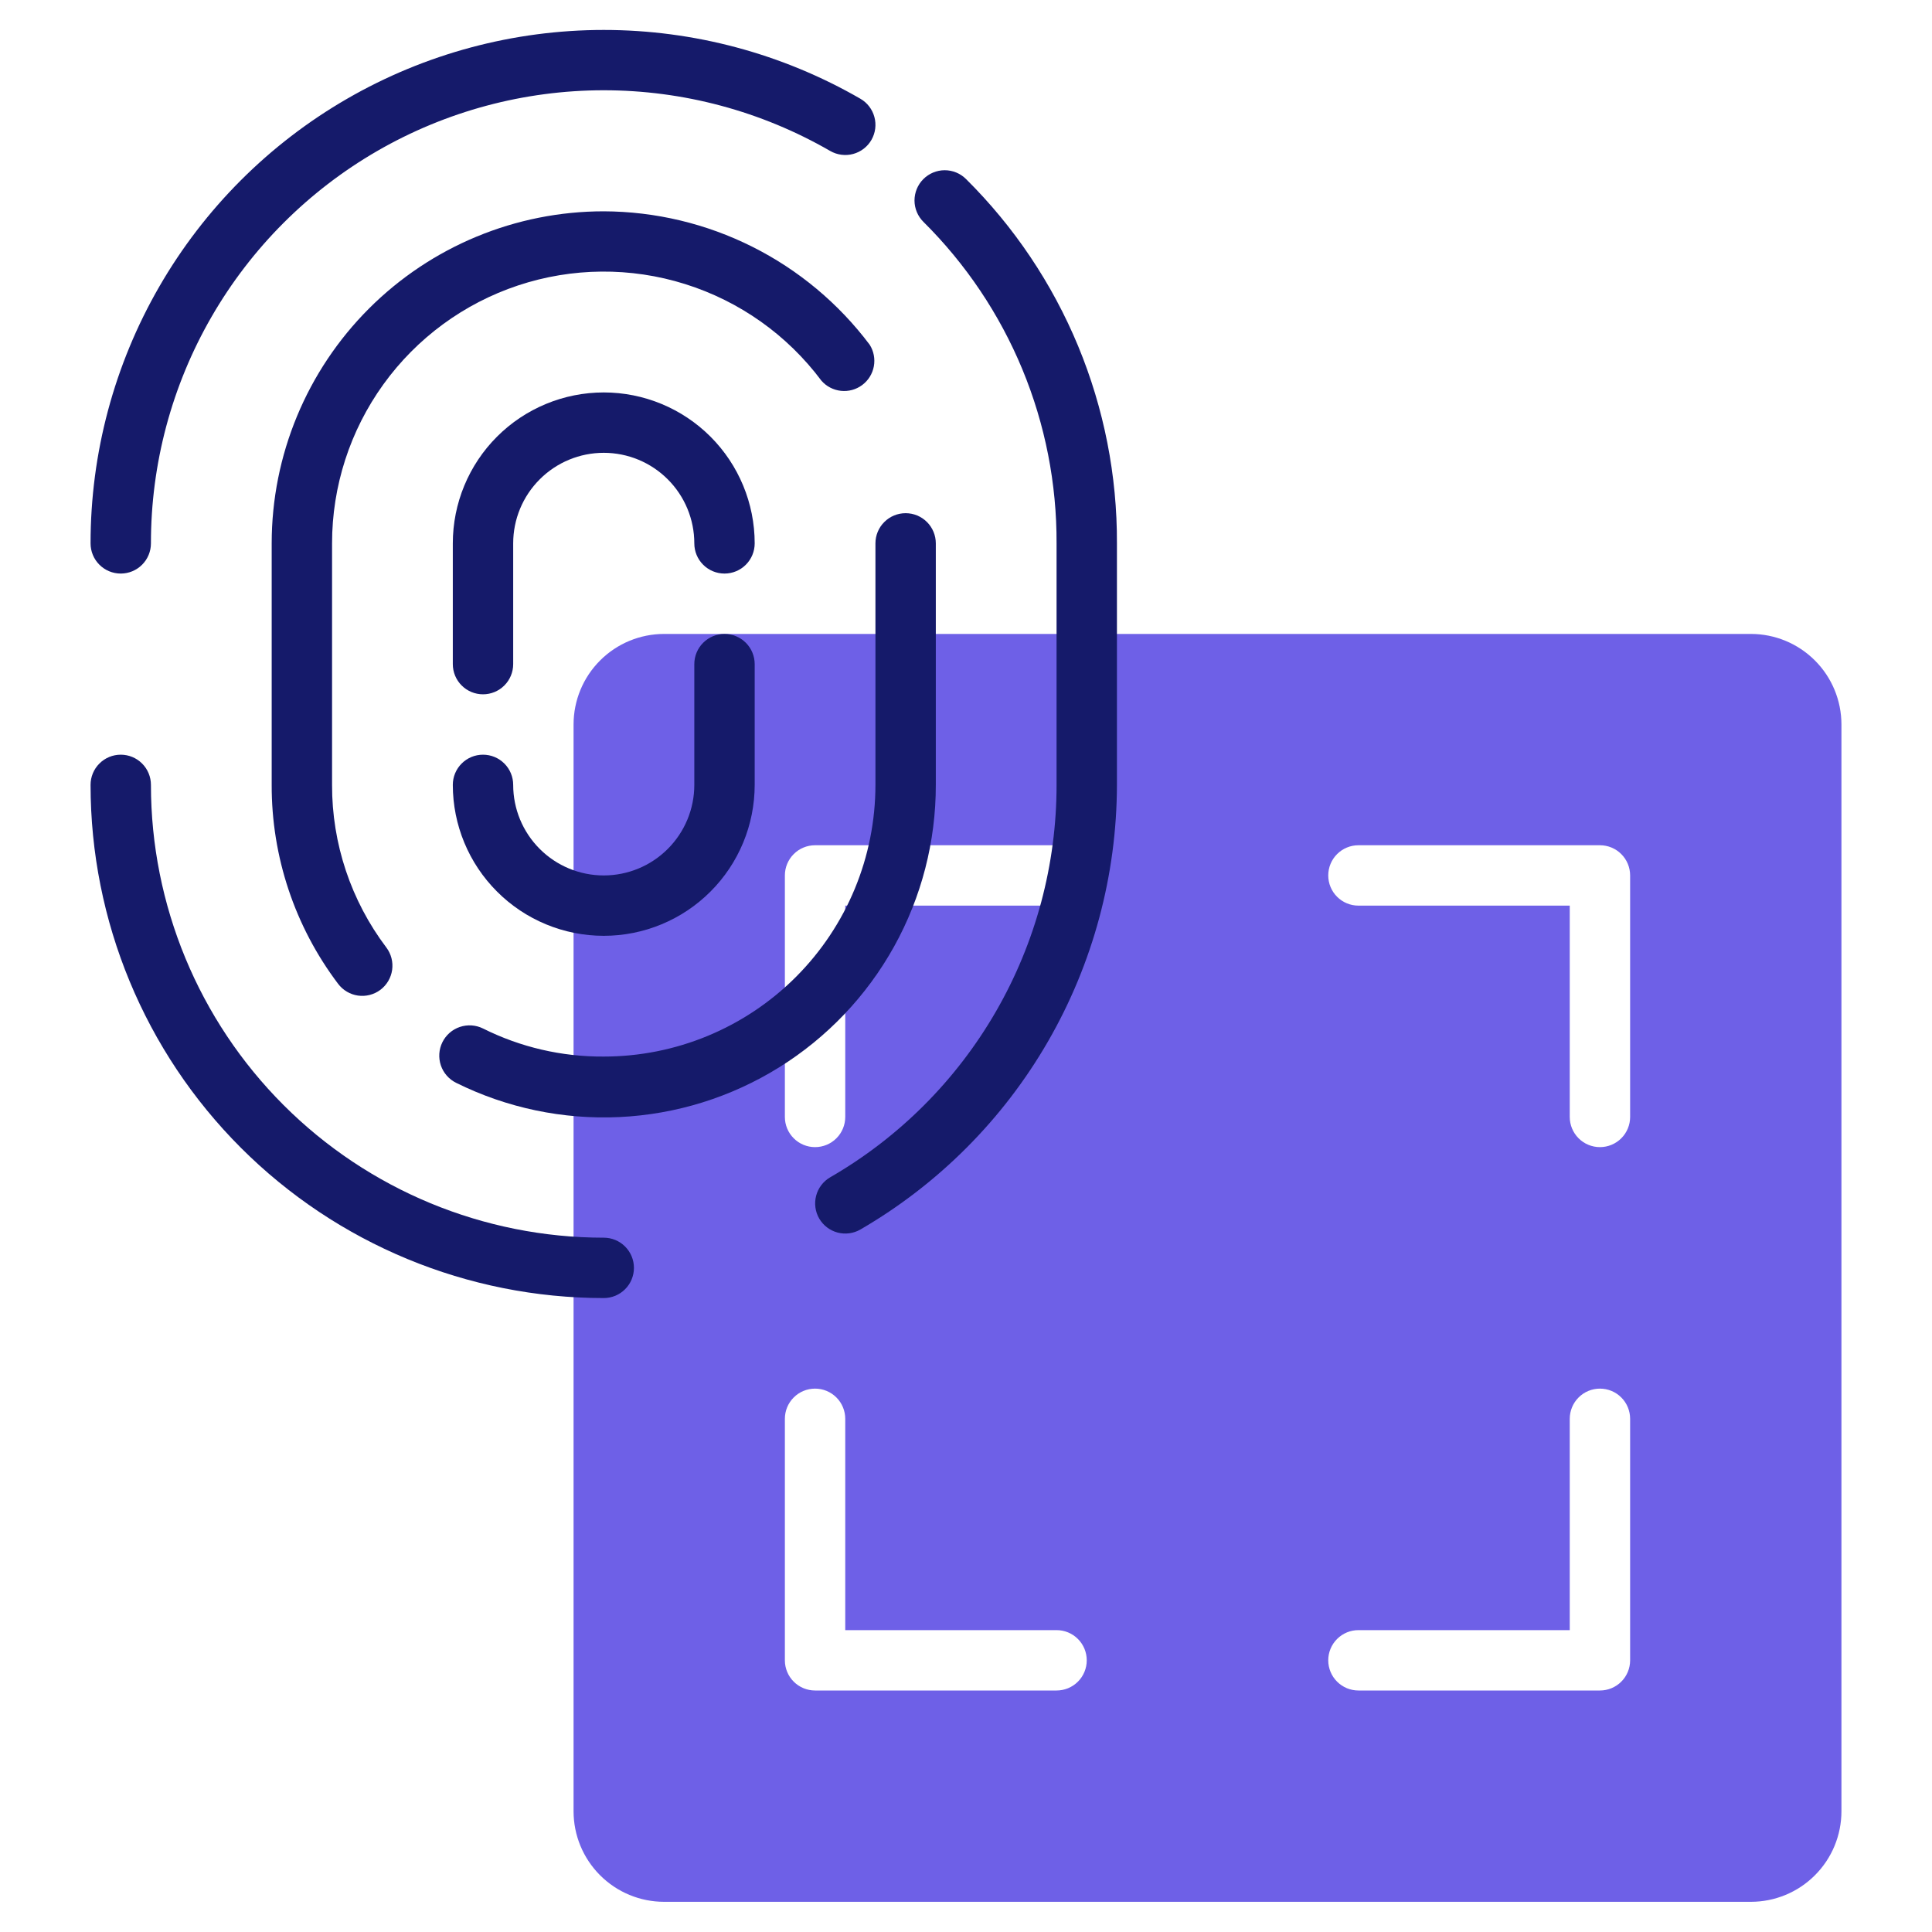 <svg width="64" height="64" viewBox="0 0 64 64" fill="none" xmlns="http://www.w3.org/2000/svg">
<path d="M58 21H22C21.204 21 20.441 21.316 19.879 21.879C19.316 22.441 19 23.204 19 24V60C19 60.796 19.316 61.559 19.879 62.121C20.441 62.684 21.204 63 22 63H58C58.796 63 59.559 62.684 60.121 62.121C60.684 61.559 61 60.796 61 60V24C61 23.204 60.684 22.441 60.121 21.879C59.559 21.316 58.796 21 58 21ZM35 56H27C26.735 56 26.48 55.895 26.293 55.707C26.105 55.52 26 55.265 26 55V47C26 46.735 26.105 46.48 26.293 46.293C26.48 46.105 26.735 46 27 46C27.265 46 27.52 46.105 27.707 46.293C27.895 46.48 28 46.735 28 47V54H35C35.265 54 35.52 54.105 35.707 54.293C35.895 54.48 36 54.735 36 55C36 55.265 35.895 55.52 35.707 55.707C35.52 55.895 35.265 56 35 56ZM35 30H28V37C28 37.265 27.895 37.52 27.707 37.707C27.52 37.895 27.265 38 27 38C26.735 38 26.48 37.895 26.293 37.707C26.105 37.52 26 37.265 26 37V29C26 28.735 26.105 28.48 26.293 28.293C26.48 28.105 26.735 28 27 28H35C35.265 28 35.52 28.105 35.707 28.293C35.895 28.48 36 28.735 36 29C36 29.265 35.895 29.52 35.707 29.707C35.52 29.895 35.265 30 35 30ZM54 55C54 55.265 53.895 55.52 53.707 55.707C53.52 55.895 53.265 56 53 56H45C44.735 56 44.48 55.895 44.293 55.707C44.105 55.52 44 55.265 44 55C44 54.735 44.105 54.48 44.293 54.293C44.48 54.105 44.735 54 45 54H52V47C52 46.735 52.105 46.48 52.293 46.293C52.48 46.105 52.735 46 53 46C53.265 46 53.52 46.105 53.707 46.293C53.895 46.48 54 46.735 54 47V55ZM54 37C54 37.265 53.895 37.52 53.707 37.707C53.52 37.895 53.265 38 53 38C52.735 38 52.48 37.895 52.293 37.707C52.105 37.52 52 37.265 52 37V30H45C44.735 30 44.48 29.895 44.293 29.707C44.105 29.52 44 29.265 44 29C44 28.735 44.105 28.48 44.293 28.293C44.48 28.105 44.735 28 45 28H53C53.265 28 53.52 28.105 53.707 28.293C53.895 28.48 54 28.735 54 29V37Z" fill="#6E60E7"/>
<path d="M32 5.93C31.812 5.743 31.557 5.638 31.291 5.639C31.026 5.64 30.772 5.747 30.585 5.935C30.398 6.123 30.294 6.378 30.294 6.644C30.295 6.909 30.402 7.163 30.59 7.35C31.995 8.744 33.109 10.403 33.866 12.232C34.623 14.06 35.008 16.021 35 18V26C35.002 28.635 34.309 31.223 32.993 33.505C31.676 35.788 29.782 37.683 27.5 39C27.386 39.066 27.287 39.154 27.207 39.259C27.127 39.364 27.069 39.483 27.036 39.61C27.002 39.737 26.994 39.87 27.012 40.001C27.03 40.131 27.073 40.257 27.14 40.37C27.274 40.597 27.491 40.762 27.746 40.83C28.001 40.897 28.272 40.861 28.5 40.73C31.081 39.233 33.225 37.084 34.716 34.5C36.208 31.915 36.995 28.984 37 26V18C37.009 15.757 36.572 13.535 35.714 11.462C34.855 9.39 33.593 7.509 32 5.93V5.93Z" fill="#151A6A"/>
<path d="M4 19C4.265 19 4.52 18.895 4.707 18.707C4.895 18.52 5 18.265 5 18C4.998 15.366 5.69 12.778 7.006 10.497C8.322 8.215 10.215 6.32 12.496 5.002C14.776 3.685 17.364 2.991 19.998 2.99C22.631 2.99 25.219 3.683 27.5 5C27.614 5.066 27.74 5.109 27.871 5.126C28.002 5.143 28.135 5.135 28.262 5.1C28.389 5.066 28.509 5.006 28.613 4.926C28.717 4.845 28.805 4.745 28.87 4.63C29 4.4 29.035 4.129 28.965 3.874C28.896 3.619 28.729 3.402 28.5 3.27C25.915 1.778 22.983 0.992 19.998 0.992C17.013 0.993 14.081 1.779 11.497 3.272C8.912 4.765 6.766 6.912 5.275 9.497C3.783 12.083 2.999 15.015 3 18C3 18.265 3.105 18.52 3.293 18.707C3.48 18.895 3.735 19 4 19Z" fill="#151A6A"/>
<path d="M20 41C16.022 41 12.206 39.42 9.393 36.607C6.58 33.794 5 29.978 5 26C5 25.735 4.895 25.48 4.707 25.293C4.52 25.105 4.265 25 4 25C3.735 25 3.48 25.105 3.293 25.293C3.105 25.48 3 25.735 3 26C3 30.509 4.791 34.833 7.979 38.021C11.167 41.209 15.491 43 20 43C20.265 43 20.52 42.895 20.707 42.707C20.895 42.52 21 42.265 21 42C21 41.735 20.895 41.48 20.707 41.293C20.52 41.105 20.265 41 20 41Z" fill="#151A6A"/>
<path d="M20 7C17.083 7 14.285 8.159 12.222 10.222C10.159 12.285 9 15.083 9 18V26C8.993 28.378 9.766 30.693 11.2 32.59C11.359 32.802 11.596 32.942 11.859 32.98C12.121 33.017 12.388 32.949 12.6 32.79C12.812 32.631 12.952 32.394 12.99 32.131C13.027 31.869 12.959 31.602 12.8 31.39C11.627 29.839 10.994 27.945 11 26V18C10.999 16.109 11.594 14.267 12.7 12.733C13.806 11.199 15.366 10.053 17.16 9.456C18.954 8.86 20.891 8.843 22.695 9.41C24.499 9.976 26.078 11.095 27.21 12.61C27.375 12.8 27.607 12.92 27.857 12.947C28.107 12.974 28.359 12.906 28.561 12.755C28.763 12.605 28.901 12.384 28.947 12.136C28.993 11.889 28.944 11.633 28.81 11.42C27.783 10.053 26.453 8.942 24.924 8.175C23.395 7.408 21.71 7.006 20 7V7Z" fill="#151A6A"/>
<path d="M20 35C18.612 35.009 17.241 34.691 16 34.07C15.761 33.952 15.486 33.934 15.233 34.019C14.981 34.104 14.773 34.286 14.655 34.525C14.537 34.764 14.519 35.039 14.604 35.292C14.689 35.544 14.871 35.752 15.11 35.87C16.788 36.703 18.652 37.093 20.523 37.004C22.395 36.915 24.212 36.349 25.804 35.361C27.396 34.372 28.708 32.993 29.618 31.355C30.527 29.717 31.003 27.874 31 26V18C31 17.735 30.895 17.48 30.707 17.293C30.52 17.105 30.265 17 30 17C29.735 17 29.48 17.105 29.293 17.293C29.105 17.48 29 17.735 29 18V26C29 28.387 28.052 30.676 26.364 32.364C24.676 34.052 22.387 35 20 35Z" fill="#151A6A"/>
<path d="M16 23C16.265 23 16.52 22.895 16.707 22.707C16.895 22.52 17 22.265 17 22V18C17 17.204 17.316 16.441 17.879 15.879C18.441 15.316 19.204 15 20 15C20.796 15 21.559 15.316 22.121 15.879C22.684 16.441 23 17.204 23 18C23 18.265 23.105 18.52 23.293 18.707C23.48 18.895 23.735 19 24 19C24.265 19 24.52 18.895 24.707 18.707C24.895 18.52 25 18.265 25 18C25 16.674 24.473 15.402 23.535 14.464C22.598 13.527 21.326 13 20 13C18.674 13 17.402 13.527 16.465 14.464C15.527 15.402 15 16.674 15 18V22C15 22.265 15.105 22.52 15.293 22.707C15.48 22.895 15.735 23 16 23Z" fill="#151A6A"/>
<path d="M20 31C21.326 31 22.598 30.473 23.535 29.535C24.473 28.598 25 27.326 25 26V22C25 21.735 24.895 21.48 24.707 21.293C24.52 21.105 24.265 21 24 21C23.735 21 23.48 21.105 23.293 21.293C23.105 21.48 23 21.735 23 22V26C23 26.796 22.684 27.559 22.121 28.121C21.559 28.684 20.796 29 20 29C19.204 29 18.441 28.684 17.879 28.121C17.316 27.559 17 26.796 17 26C17 25.735 16.895 25.48 16.707 25.293C16.52 25.105 16.265 25 16 25C15.735 25 15.48 25.105 15.293 25.293C15.105 25.48 15 25.735 15 26C15 27.326 15.527 28.598 16.465 29.535C17.402 30.473 18.674 31 20 31Z" fill="#151A6A"/>
</svg>
